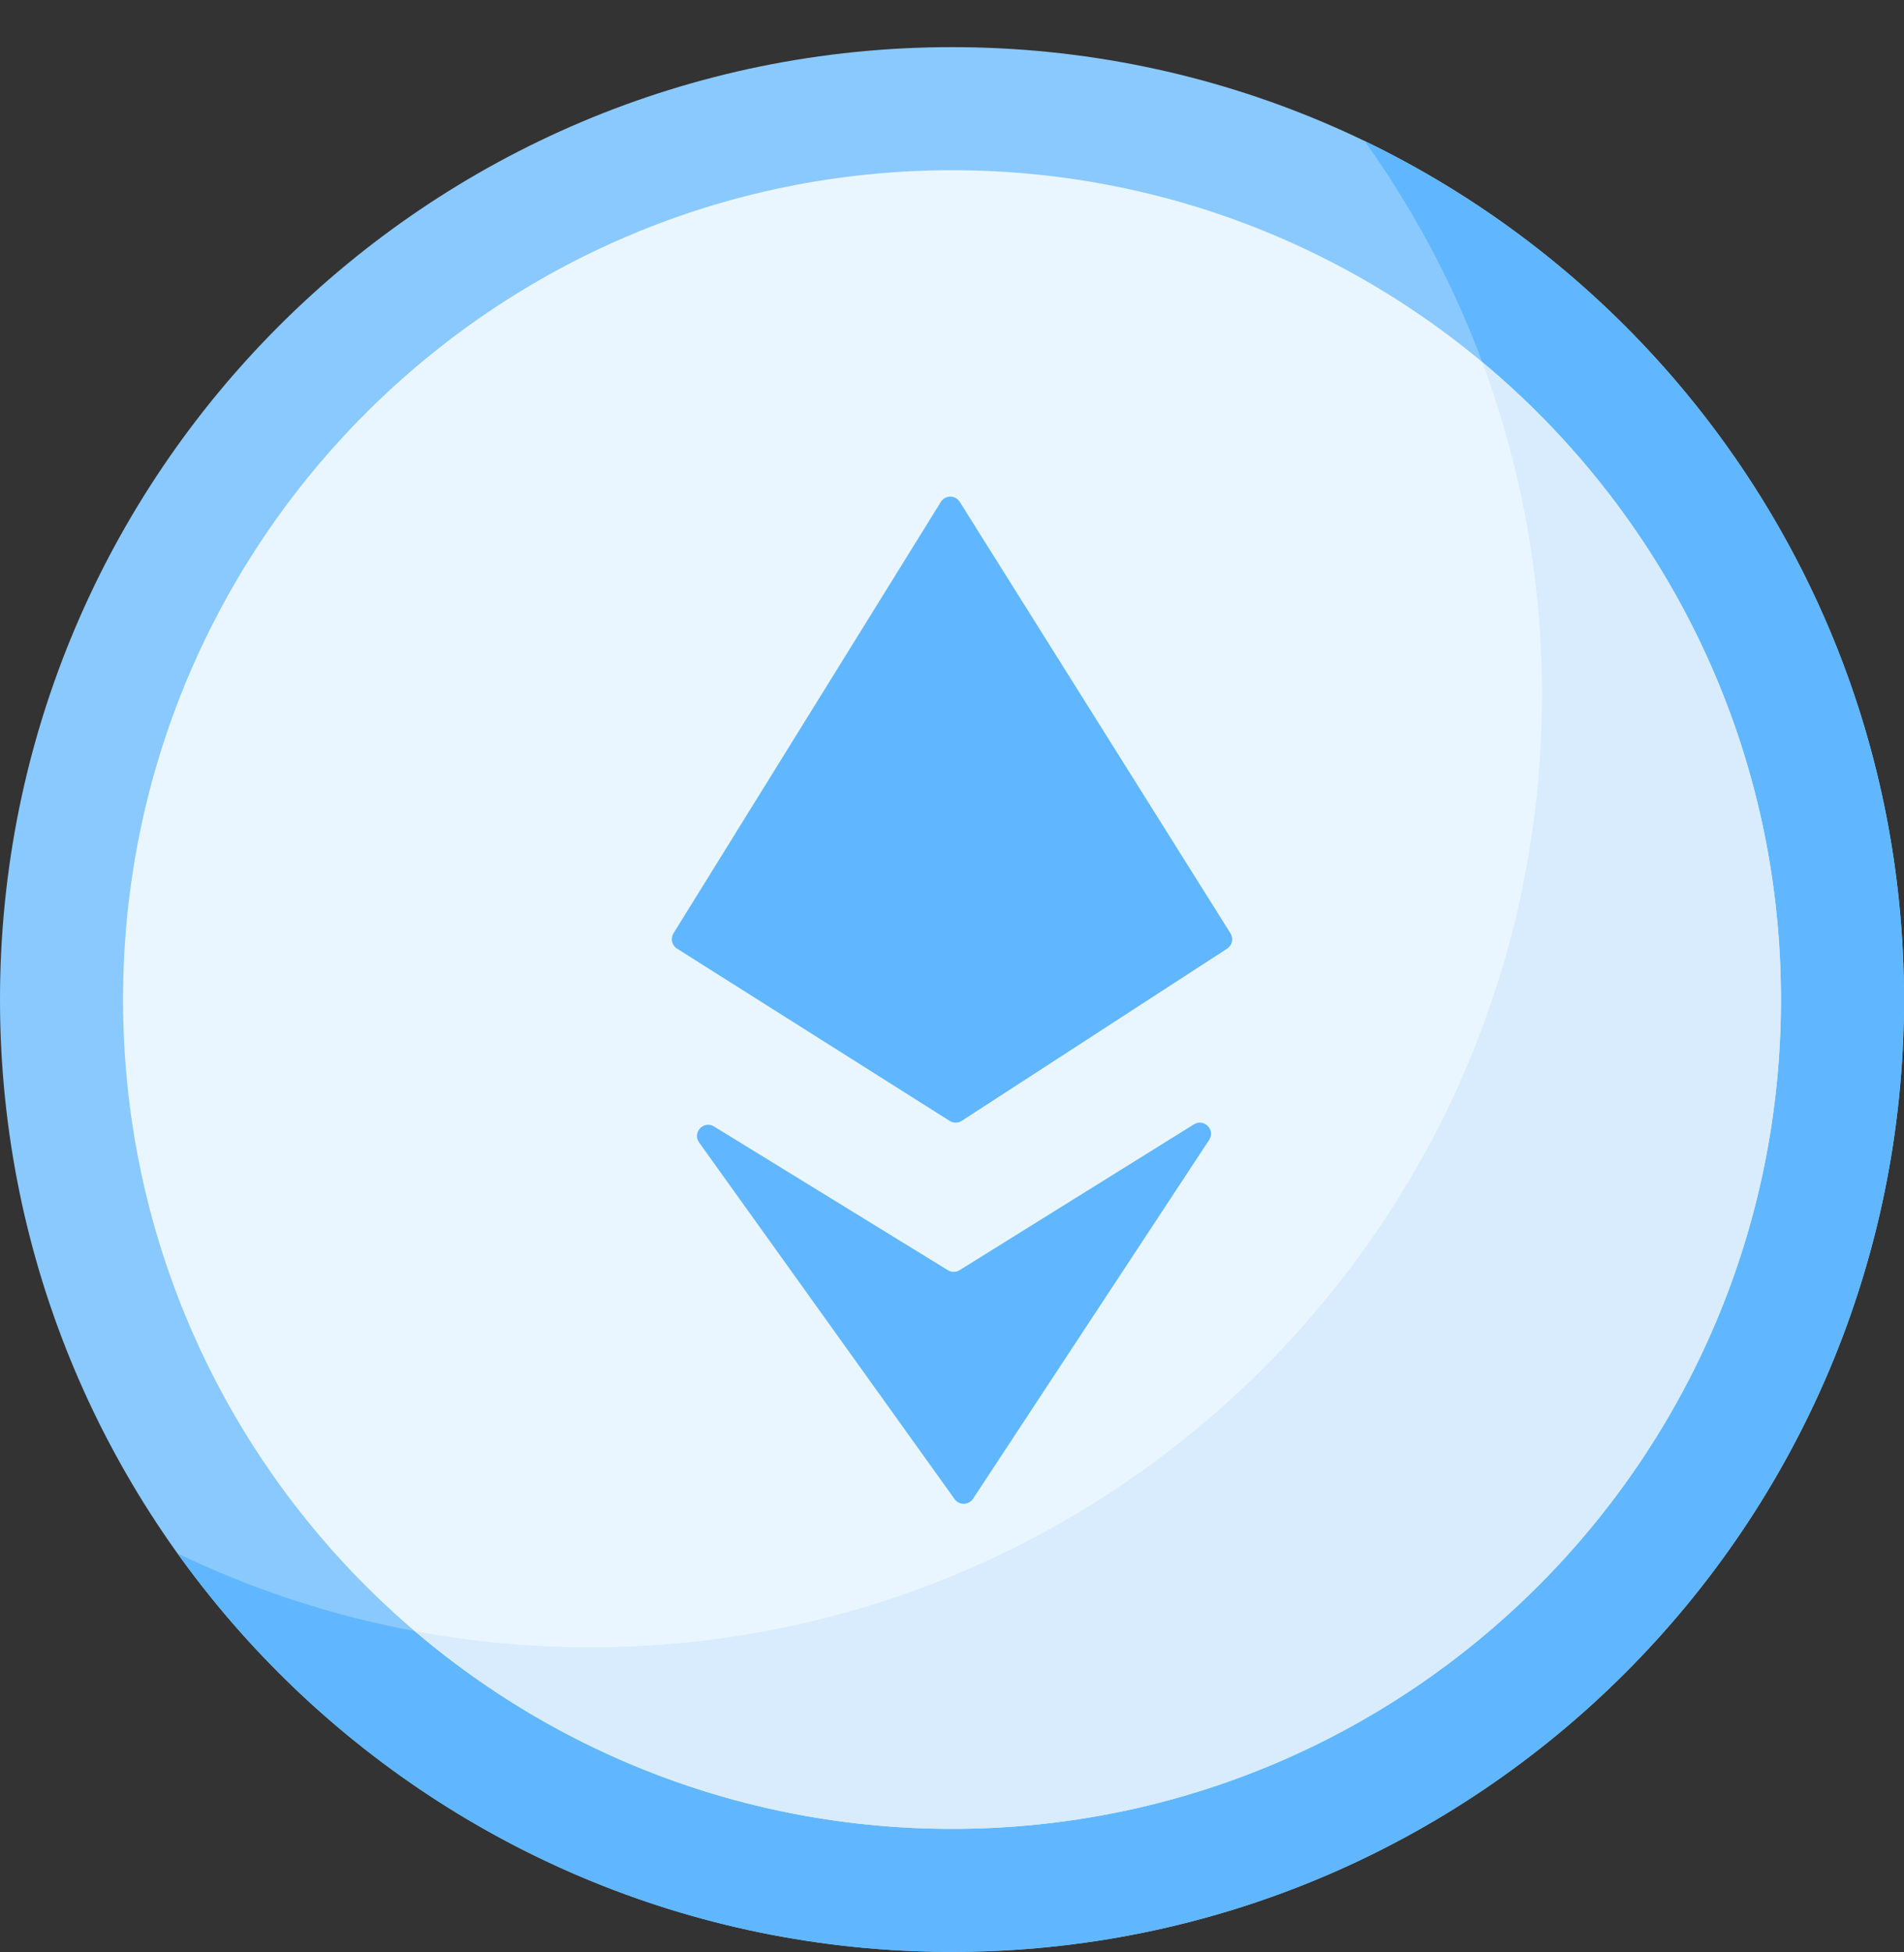 <svg width="40" height="41" viewBox="0 0 40 41" fill="none" xmlns="http://www.w3.org/2000/svg">
<rect x="0" y="0" width="40" height="41" fill="#333333" stroke="none"/>
<g clip-path="url(#clip0)">
<path d="M20 40.99C31.046 40.99 40 32.036 40 20.99C40 9.945 31.046 0.99 20 0.99C8.954 0.99 0 9.945 0 20.99C0 32.036 8.954 40.99 20 40.99Z" fill="#8AC9FE"/>
<path d="M28.666 2.959C31.013 6.236 32.395 10.252 32.395 14.591C32.395 25.637 23.441 34.591 12.395 34.591C9.291 34.591 6.352 33.884 3.73 32.622C7.359 37.688 13.294 40.99 20.001 40.99C31.047 40.99 40.001 32.035 40.001 20.99C40.001 13.048 35.372 6.188 28.666 2.959Z" fill="#60B7FF"/>
<path d="M20 38.406C29.618 38.406 37.415 30.609 37.415 20.99C37.415 11.372 29.618 3.575 20 3.575C10.382 3.575 2.585 11.372 2.585 20.99C2.585 30.609 10.382 38.406 20 38.406Z" fill="#EAF6FF"/>
<path d="M31.138 7.604C31.95 9.779 32.394 12.134 32.394 14.593C32.394 25.638 23.44 34.593 12.394 34.593C11.137 34.593 9.907 34.475 8.714 34.253C11.754 36.843 15.694 38.406 20 38.406C29.618 38.406 37.415 30.609 37.415 20.991C37.415 15.609 34.973 10.798 31.138 7.604Z" fill="#D8ECFE"/>
<path d="M19.765 10.541L14.149 19.599C14.081 19.708 14.114 19.852 14.223 19.921L19.953 23.54C20.03 23.588 20.129 23.588 20.205 23.538L25.78 19.922C25.887 19.852 25.919 19.709 25.851 19.601L20.163 10.539C20.071 10.393 19.857 10.393 19.765 10.541Z" fill="#60B7FF"/>
<path d="M20.159 26.674L25.083 23.611C25.296 23.479 25.54 23.729 25.402 23.939L20.442 31.474C20.351 31.612 20.151 31.616 20.055 31.482L14.687 23.992C14.538 23.784 14.783 23.522 15.001 23.656L19.913 26.674C19.988 26.721 20.084 26.72 20.159 26.674Z" fill="#60B7FF"/>
</g>
<defs>
<clipPath id="clip0">
<rect width="40" height="40" fill="white" transform="translate(0 0.99)"/>
</clipPath>
</defs>
</svg>
